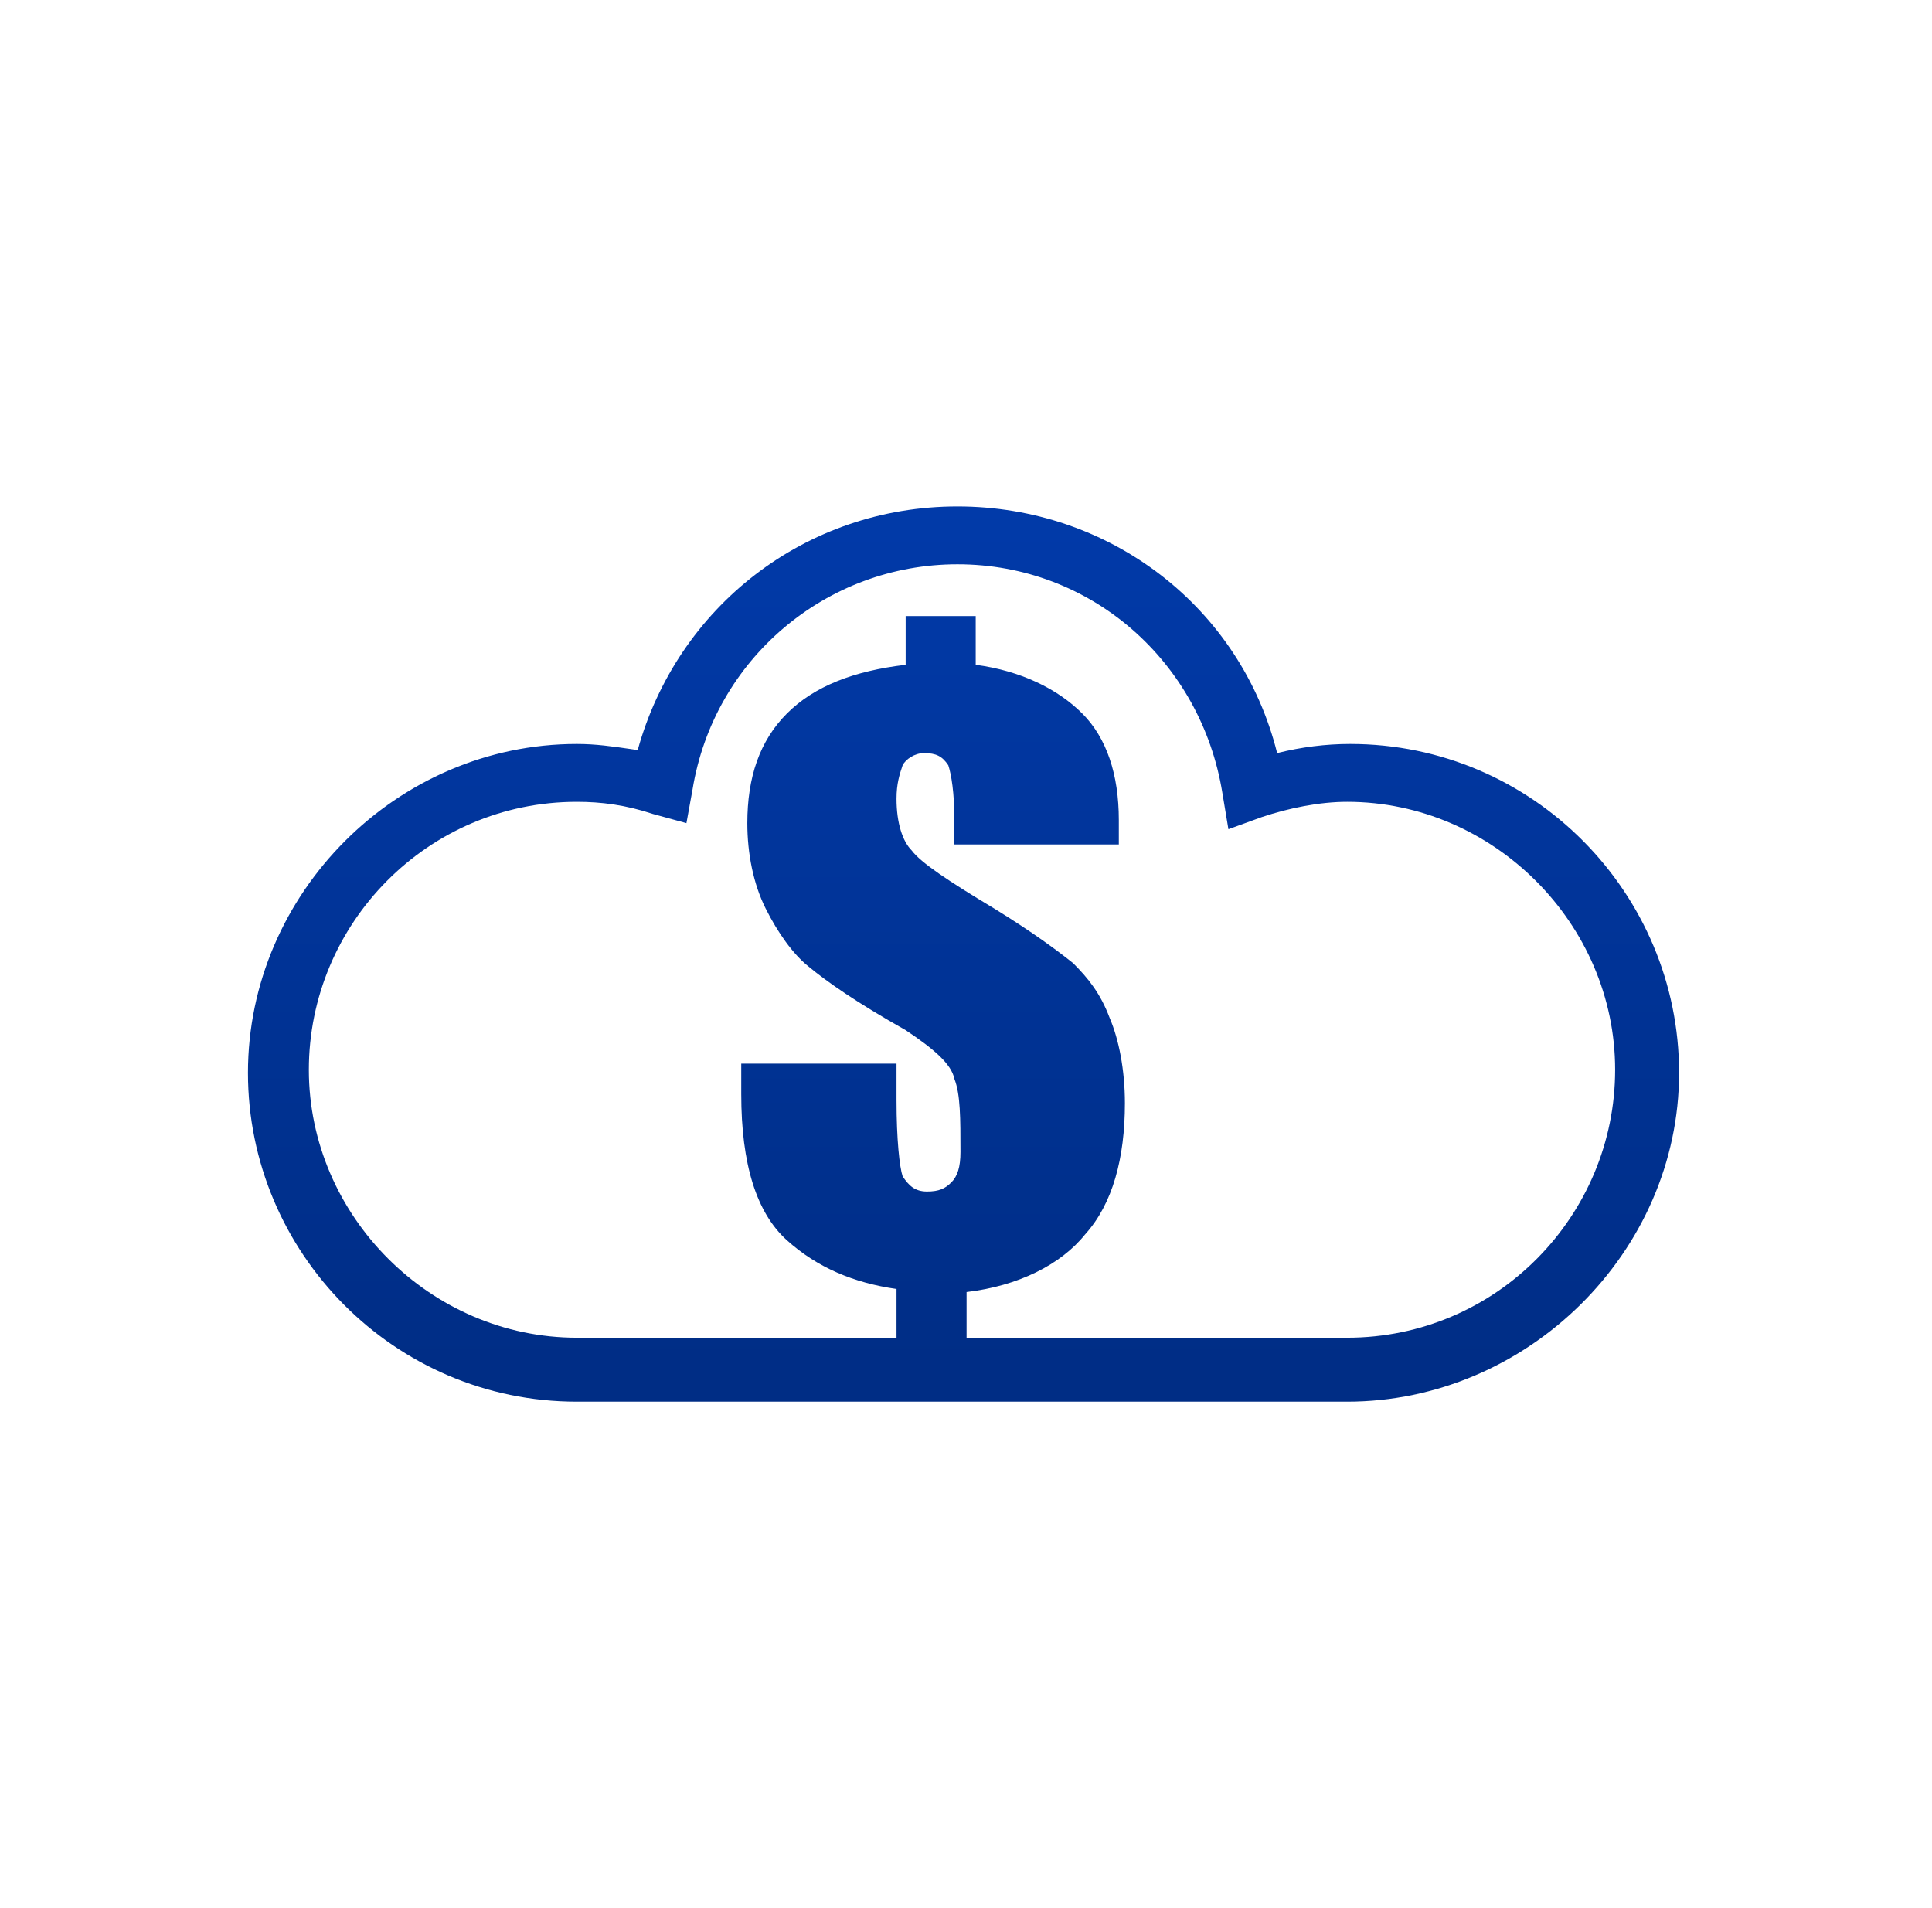 <svg width="81" height="80" viewBox="0 0 81 80" fill="none" xmlns="http://www.w3.org/2000/svg">
<path fill-rule="evenodd" clip-rule="evenodd" d="M24.183 58.766H56.481C64.013 58.766 70.396 52.511 70.396 44.979C70.396 37.447 64.268 31.191 56.609 31.191C55.587 31.191 54.566 31.319 53.545 31.574C52.013 25.447 46.524 21.234 40.141 21.234C33.758 21.234 28.396 25.447 26.736 31.447C26.636 31.432 26.538 31.418 26.441 31.404C25.67 31.292 24.977 31.191 24.183 31.191C16.651 31.191 10.396 37.447 10.396 44.979C10.396 52.511 16.524 58.766 24.183 58.766ZM12.949 44.851C12.949 38.723 17.928 33.617 24.183 33.617C25.204 33.617 26.226 33.745 27.375 34.127L28.779 34.511L29.034 33.106C29.928 27.617 34.651 23.659 40.141 23.659C45.758 23.659 50.353 27.745 51.247 33.234L51.502 34.766L52.907 34.255C54.056 33.872 55.332 33.617 56.481 33.617C62.609 33.617 67.715 38.723 67.715 44.851C67.715 50.979 62.736 56.085 56.481 56.085H40.524V54.17C42.694 53.915 44.481 53.021 45.502 51.745C46.651 50.468 47.162 48.553 47.162 46.255C47.162 44.851 46.907 43.574 46.524 42.681C46.141 41.659 45.63 41.021 44.992 40.383C44.353 39.872 43.332 39.106 41.673 38.085C39.758 36.936 38.609 36.17 38.226 35.659C37.843 35.276 37.587 34.511 37.587 33.489C37.587 32.851 37.715 32.468 37.843 32.085C37.971 31.83 38.353 31.574 38.736 31.574C39.247 31.574 39.502 31.702 39.758 32.085C39.885 32.468 40.013 33.234 40.013 34.383V35.404H46.907V34.383C46.907 32.468 46.396 30.936 45.375 29.915C44.353 28.893 42.822 28.128 40.907 27.872V25.83H37.97V27.872C35.8 28.128 34.141 28.766 32.992 29.915C31.843 31.064 31.332 32.596 31.332 34.511C31.332 35.787 31.587 37.064 32.098 38.085C32.609 39.106 33.247 40 33.885 40.511C34.651 41.149 35.928 42.042 37.97 43.191C39.119 43.957 39.885 44.596 40.013 45.234C40.268 45.872 40.268 46.894 40.268 48.298C40.268 48.936 40.141 49.319 39.885 49.574C39.63 49.83 39.375 49.957 38.864 49.957C38.353 49.957 38.098 49.702 37.843 49.319C37.715 48.936 37.587 47.787 37.587 46.127V44.596H31.077V45.872C31.077 48.808 31.715 50.851 32.992 52C34.268 53.149 35.8 53.787 37.587 54.042V56.085H24.183C18.055 56.085 12.949 50.979 12.949 44.851Z" fill="url(#paint0_linear_808_17889)"/>
<defs>
<linearGradient id="paint0_linear_808_17889" x1="69.323" y1="57.952" x2="69.323" y2="21.234" gradientUnits="userSpaceOnUse">
<stop stop-color="#002D85"/>
<stop offset="1" stop-color="#013AA9"/>
</linearGradient>
</defs>
</svg>
